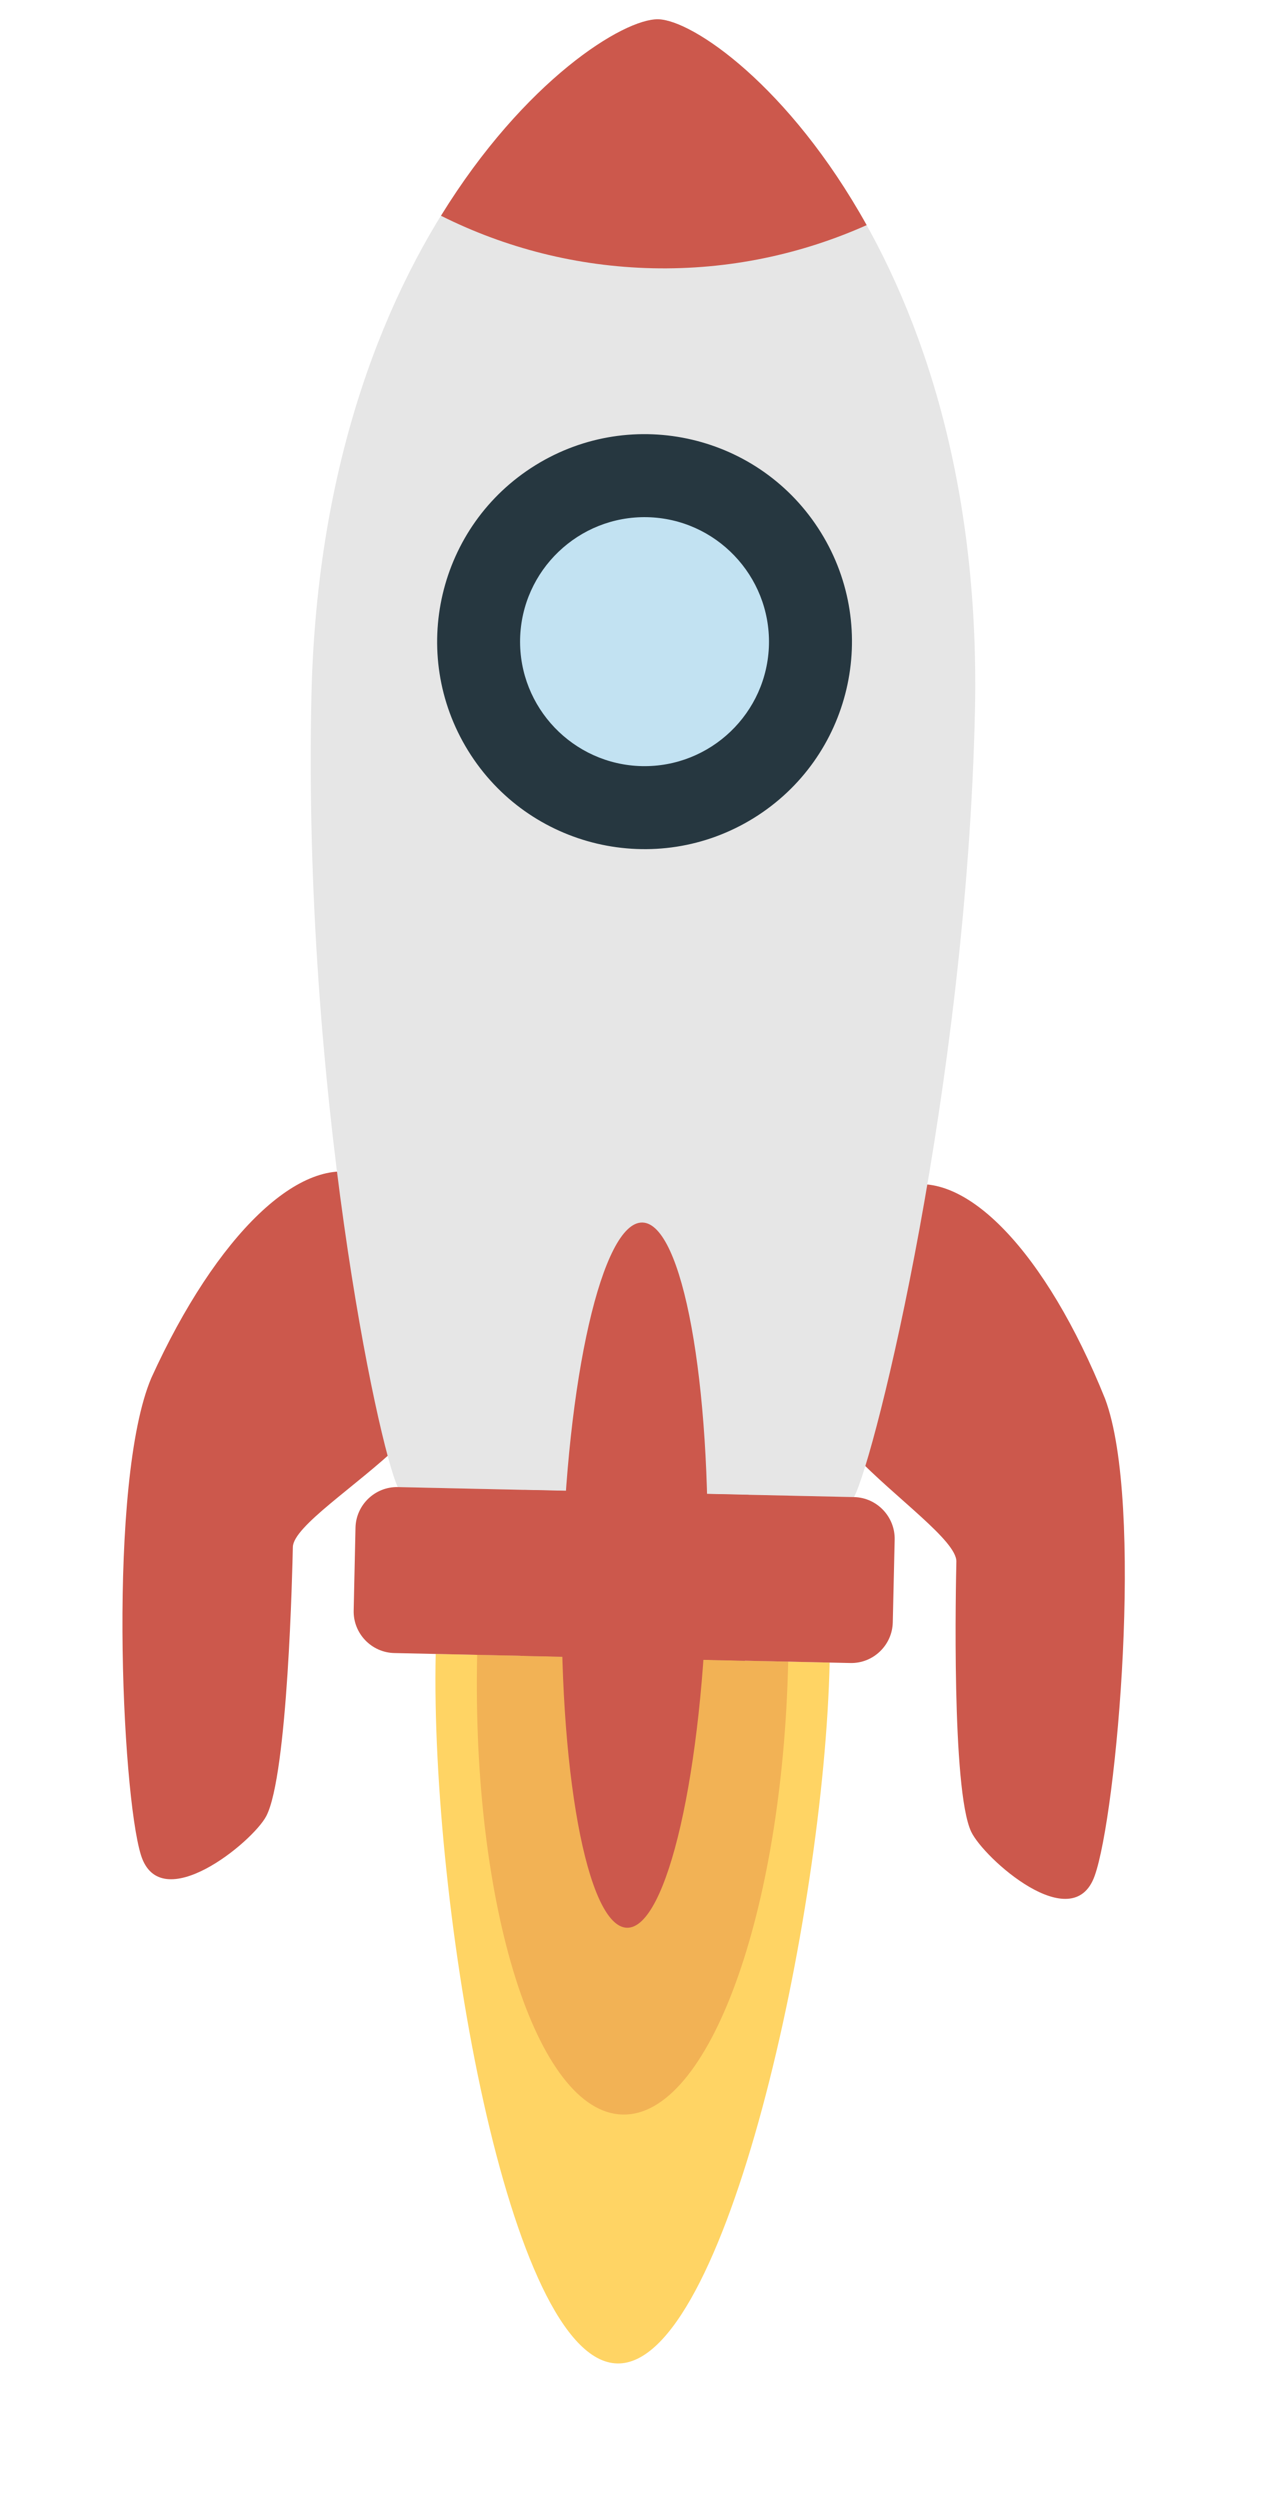 <svg width="36" height="71" viewBox="0 0 36 71" fill="none" xmlns="http://www.w3.org/2000/svg">
<g id="rocket 1" clip-path="url(#clip0)">
<g id="rocket-flame">
<path id="Vector" d="M12.38 46.976C12.223 54.133 14.448 67.061 17.538 67.128C20.628 67.197 23.417 54.38 23.573 47.221L12.38 46.976Z" fill="#FFD464"/>
<path id="Vector_2" d="M13.558 47.002C13.401 54.159 15.253 60.006 17.692 60.059C20.133 60.113 22.238 54.352 22.395 47.196L13.558 47.002Z" fill="#F2B255"/>
</g>
<g id="rocket">
<path id="Vector_3" d="M14.788 44.672C14.774 45.321 14.769 46.137 14.789 47.029L21.166 47.169C21.226 46.277 21.254 45.461 21.269 44.812C21.284 44.163 21.289 43.347 21.269 42.456L14.893 42.316C14.832 43.207 14.802 44.022 14.788 44.672V44.672Z" fill="#BF5347"/>
<g id="Group 2">
<path id="Vector_4" d="M10.32 33.374C8.566 32.746 6.159 35.051 4.3 39.136C3.058 42.056 3.453 50.906 4.004 52.686C4.555 54.467 7.176 52.322 7.564 51.585C8.18 50.419 8.308 44.528 8.321 43.94C8.335 43.351 10.127 42.211 11.332 41.058C10.78 39.278 10.295 34.552 10.32 33.374V33.374Z" fill="#CC584C"/>
<path id="Vector_5" d="M25.638 33.711C27.419 33.159 29.723 35.567 31.4 39.73C32.512 42.702 31.73 51.527 31.103 53.28C30.476 55.036 27.951 52.778 27.595 52.026C27.031 50.833 27.161 44.943 27.174 44.354C27.187 43.765 25.445 42.548 24.292 41.345C24.919 39.588 25.612 34.888 25.638 33.711V33.711Z" fill="#CC584C"/>
<path id="Vector_6" d="M18.701 0.551C16.932 0.513 9.146 6.236 8.848 19.787C8.603 30.982 10.74 41.047 11.303 42.239C13.072 42.278 17.784 42.38 17.784 42.38C17.784 42.38 22.497 42.483 24.265 42.522C24.881 41.356 27.468 30.803 27.702 20.198C27.997 6.648 20.467 0.591 18.701 0.551V0.551Z" fill="#E6E6E6"/>
<path id="Vector_7" d="M21.415 23.236C24.182 21.523 25.038 17.892 23.325 15.124C21.613 12.356 17.981 11.501 15.214 13.213C12.446 14.926 11.591 18.557 13.303 21.325C15.015 24.093 18.647 24.948 21.415 23.236Z" fill="#263740"/>
<path id="Vector_8" d="M18.236 21.76C16.287 21.715 14.737 20.096 14.778 18.148C14.822 16.198 16.441 14.648 18.391 14.689C20.339 14.733 21.889 16.352 21.849 18.302C21.806 20.252 20.187 21.801 18.236 21.76V21.76Z" fill="#C2E2F2"/>
<path id="Vector_9" d="M18.549 7.619C20.712 7.666 22.772 7.222 24.625 6.394C22.421 2.437 19.681 0.571 18.703 0.547C17.725 0.528 14.906 2.273 12.53 6.128C14.345 7.037 16.385 7.571 18.549 7.619V7.619Z" fill="#CC584C"/>
<path id="Vector_10" d="M25.367 46.081C25.352 46.729 24.811 47.248 24.163 47.234L11.203 46.951C10.554 46.936 10.035 46.394 10.049 45.746L10.101 43.389C10.116 42.742 10.657 42.222 11.306 42.237L24.266 42.521C24.915 42.535 25.433 43.077 25.421 43.726L25.367 46.081Z" fill="#CC584C"/>
<path id="Vector_11" d="M18.253 34.723C17.114 34.698 16.093 39.162 15.972 44.693C15.851 50.224 16.676 54.728 17.815 54.753C18.954 54.778 19.975 50.314 20.096 44.783C20.217 39.252 19.392 34.748 18.253 34.723Z" fill="#CC584C"/>
</g>
</g>
</g>
<defs>
<clipPath id="clip0">
<rect width="36" height="71" fill="white"/>
</clipPath>
</defs>
</svg>
